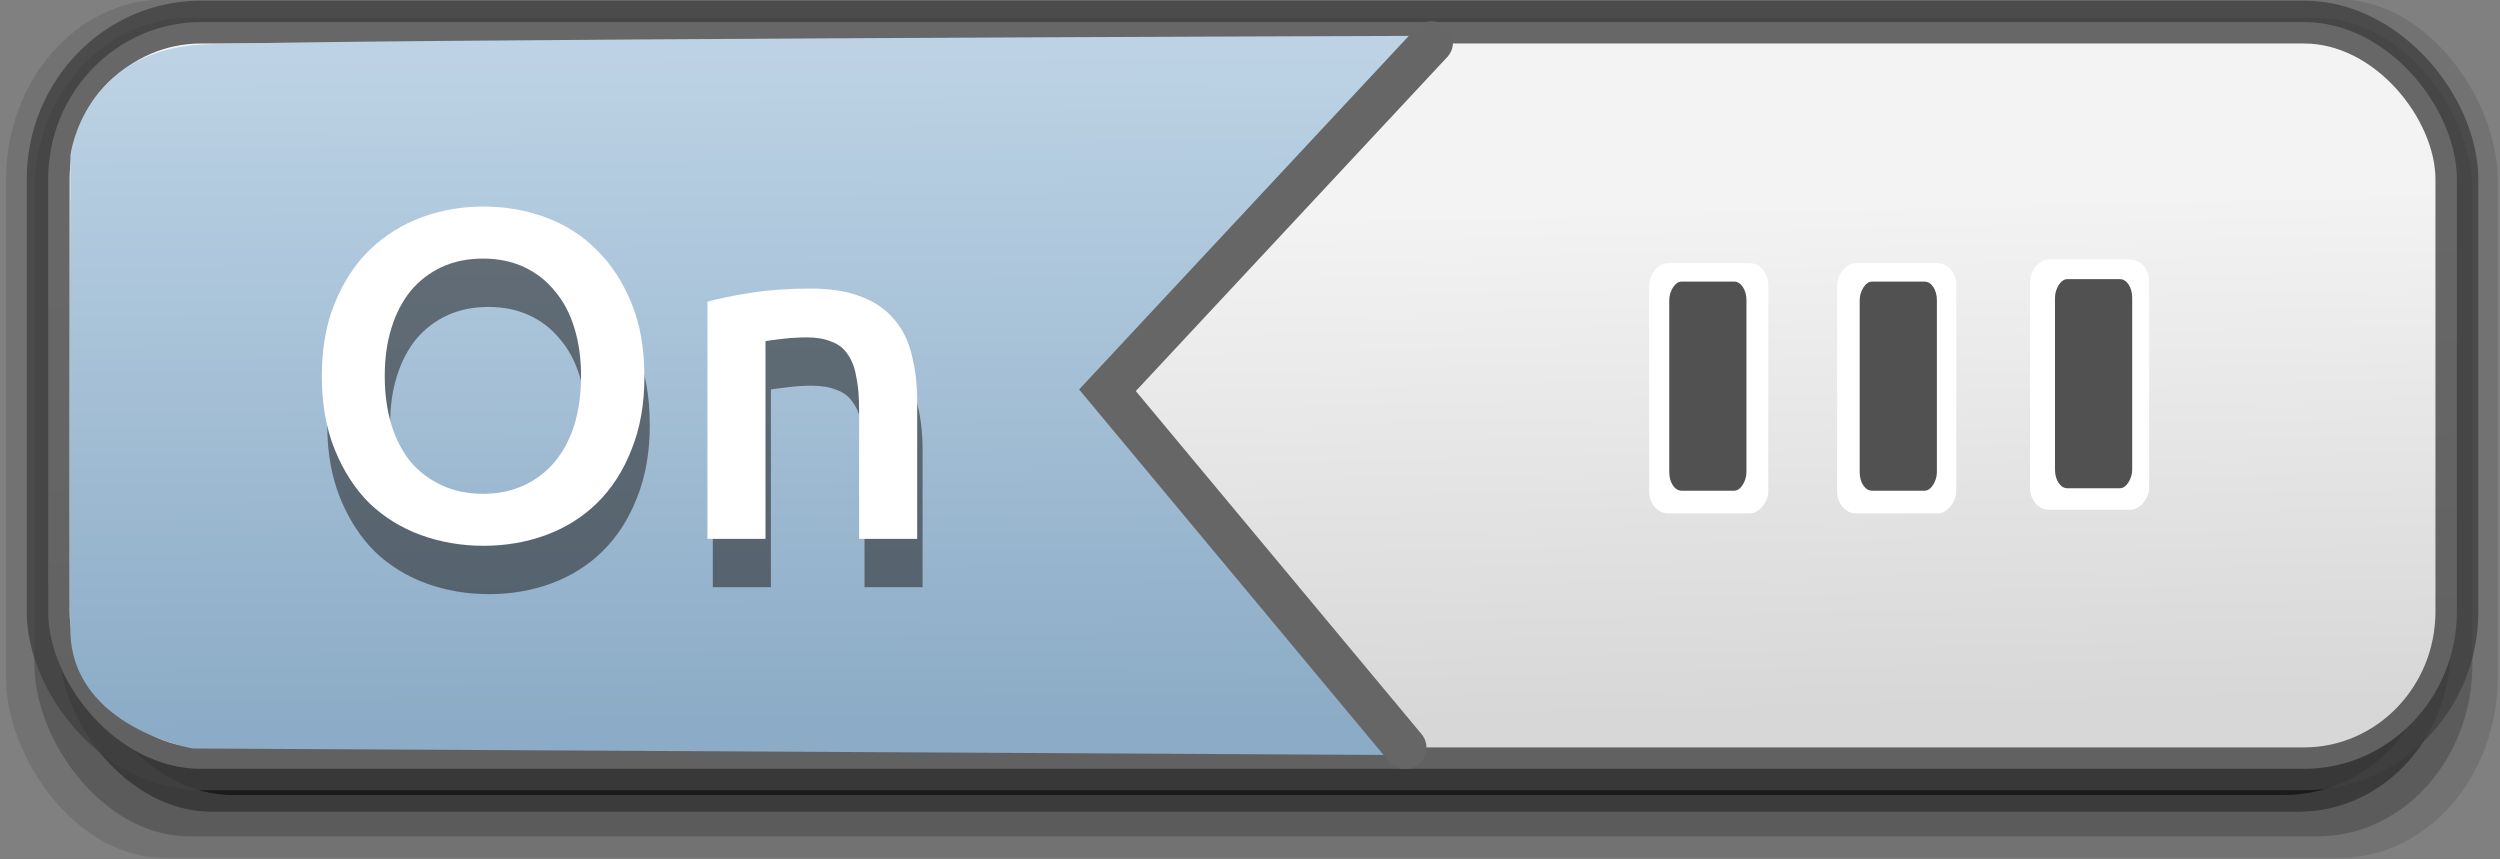<?xml version="1.0" encoding="UTF-8" standalone="no"?>
<!-- Created with Inkscape (http://www.inkscape.org/) -->

<svg
   xmlns:dc="http://purl.org/dc/elements/1.1/"
   xmlns:cc="http://creativecommons.org/ns#"
   xmlns:rdf="http://www.w3.org/1999/02/22-rdf-syntax-ns#"
   xmlns:svg="http://www.w3.org/2000/svg"
   xmlns="http://www.w3.org/2000/svg"
   xmlns:xlink="http://www.w3.org/1999/xlink"
   version="1.1"
   width="64"
   height="22"
   id="svg3273">
  <rect width="100%" height="100%" fill="#808080" stroke="none"/>
  <defs
     id="defs3275">
    <linearGradient
       id="linearGradient3777">
      <stop
         id="stop3779"
         style="stop-color:#8babc6;stop-opacity:1"
         offset="0" />
      <stop
         id="stop3781"
         style="stop-color:#bdd3e5;stop-opacity:1"
         offset="1" />
    </linearGradient>
    <linearGradient
       id="linearGradient3824">
      <stop
         id="stop3826"
         style="stop-color:#d7d7d7;stop-opacity:1"
         offset="0" />
      <stop
         id="stop3828"
         style="stop-color:#f3f3f3;stop-opacity:1"
         offset="1" />
    </linearGradient>
    <linearGradient
       x1="-29.29"
       y1="19.022"
       x2="-29.595"
       y2="6.033"
       id="linearGradient4263"
       xlink:href="#linearGradient3824"
       gradientUnits="userSpaceOnUse"
       gradientTransform="matrix(0.979,0,0,1.006,63.587,-0.598)" />
    <linearGradient
       x1="18.025"
       y1="18.656"
       x2="17.935"
       y2="1.314"
       id="linearGradient3783"
       xlink:href="#linearGradient3777"
       gradientUnits="userSpaceOnUse" />
  </defs>
  <g
     id="g4269">
    <rect
       width="63.79"
       height="21.973"
       rx="4.05"
       ry="4.626"
       x="0.152"
       y="-0.012"
       id="rect3807"
       style="opacity:0.107;color:#000000;fill:#000000;fill-opacity:1;stroke:none;stroke-width:1;marker:none;visibility:visible;display:inline;overflow:visible;enable-background:accumulate" />
    <rect
       width="62.413"
       height="20.949"
       rx="3.963"
       ry="4.41"
       x="0.881"
       y="0.461"
       id="rect3805"
       style="opacity:0.201;color:#000000;fill:#000000;fill-opacity:1;stroke:none;stroke-width:1;marker:none;visibility:visible;display:inline;overflow:visible;enable-background:accumulate" />
    <rect
       width="61.198"
       height="19.768"
       rx="3.886"
       ry="4.162"
       x="1.529"
       y="1.012"
       id="rect3803"
       style="opacity:0.355;color:#000000;fill:#000000;fill-opacity:1;stroke:none;stroke-width:1;marker:none;visibility:visible;display:inline;overflow:visible;enable-background:accumulate" />
    <rect
       width="60.145"
       height="18.823"
       rx="3.819"
       ry="3.963"
       x="2.144"
       y="1.53"
       id="rect3799"
       style="opacity:0.537;color:#000000;fill:#000000;fill-opacity:1;stroke:none;stroke-width:1;marker:none;visibility:visible;display:inline;overflow:visible;enable-background:accumulate" />
    <rect
       width="61.663"
       height="19.117"
       rx="3.915"
       ry="4.025"
       x="1.233"
       y="0.565"
       id="rect17456"
       style="color:#000000;fill:url(#linearGradient4263);fill-opacity:1;stroke:#414141;stroke-width:1.097;stroke-linecap:round;stroke-linejoin:miter;stroke-miterlimit:4;stroke-opacity:0.78;stroke-dasharray:none;stroke-dashoffset:0;marker:none;visibility:visible;display:inline;overflow:visible;enable-background:accumulate" />
    <path
       d="m 36.378,0.918 -7.702,9.047 6.968,9.363 -30.713,-0.167 c 0,0 -3.065,-0.535 -3.129,-2.976 -0.04,-1.495 0,-12.205 0,-12.205 0,0 0.323,-2.708 3.42,-2.842 C 8.319,1.004 36.378,0.918 36.378,0.918 z"
       id="path5209"
       style="fill:url(#linearGradient3783);fill-opacity:1;stroke:none" />
    <path
       d="m 36.651,1.089 -8.3,8.902 7.622,9.151"
       id="path3795"
       style="fill:none;stroke:#666666;stroke-width:1.089px;stroke-linecap:round;stroke-linejoin:miter;stroke-opacity:1" />
    <rect
       width="3.05"
       height="6.406"
       rx="0.483"
       ry="0.563"
       x="-55.018"
       y="6.643"
       transform="scale(-1,1)"
       id="rect3827"
       style="fill:#ffffff;fill-opacity:1;stroke:none" />
    <rect
       width="1.976"
       height="5.353"
       rx="0.313"
       ry="0.471"
       x="-54.584"
       y="7.146"
       transform="scale(-1,1)"
       id="rect5022"
       style="fill:#515151;fill-opacity:1;stroke:none" />
    <rect
       width="3.05"
       height="6.406"
       rx="0.483"
       ry="0.563"
       x="-45.268"
       y="6.737"
       transform="scale(-1,1)"
       id="rect5052"
       style="fill:#ffffff;fill-opacity:1;stroke:none" />
    <g
       transform="matrix(1.012,0,0,0.988,0.845,0.001)"
       id="g3775"
       style="font-size:12.142px;font-style:normal;font-variant:normal;font-weight:500;font-stretch:normal;line-height:125%;letter-spacing:0px;word-spacing:0px;fill:#242424;fill-opacity:0.557;stroke:none;font-family:Ubuntu;-inkscape-font-specification:Ubuntu Medium">
      <path
         d="m 9.034,10.999 c -2.3e-6,0.461 0.057,0.882 0.17,1.263 0.113,0.372 0.275,0.692 0.486,0.959 0.219,0.259 0.482,0.461 0.789,0.607 0.308,0.146 0.656,0.219 1.044,0.219 0.38,2e-6 0.724,-0.073 1.032,-0.219 0.308,-0.146 0.567,-0.348 0.777,-0.607 0.219,-0.267 0.384,-0.587 0.498,-0.959 0.113,-0.38 0.17,-0.801 0.17,-1.263 -7e-6,-0.461 -0.057,-0.878 -0.17,-1.251 -0.113,-0.38 -0.279,-0.7 -0.498,-0.959 C 13.121,8.522 12.862,8.316 12.555,8.17 12.247,8.025 11.903,7.952 11.523,7.952 11.134,7.952 10.786,8.025 10.478,8.17 10.171,8.316 9.908,8.522 9.689,8.79 9.479,9.057 9.317,9.376 9.204,9.749 9.09,10.121 9.034,10.538 9.034,10.999 m 6.569,0 c -9e-6,0.72 -0.109,1.356 -0.328,1.906 -0.21,0.55 -0.502,1.012 -0.874,1.384 -0.364,0.364 -0.793,0.639 -1.287,0.826 -0.494,0.186 -1.02,0.279 -1.578,0.279 -0.559,0 -1.089,-0.093 -1.591,-0.279 C 9.45,14.929 9.017,14.654 8.645,14.29 8.281,13.917 7.989,13.456 7.771,12.906 7.552,12.355 7.443,11.72 7.443,10.999 7.443,10.279 7.552,9.648 7.771,9.105 7.989,8.555 8.285,8.093 8.657,7.721 9.038,7.349 9.475,7.069 9.969,6.883 10.462,6.697 10.984,6.604 11.535,6.604 c 0.55,8.6e-6 1.073,0.093 1.566,0.279 0.494,0.186 0.923,0.465 1.287,0.838 0.372,0.372 0.668,0.834 0.886,1.384 0.219,0.542 0.328,1.174 0.328,1.894"
         id="path3777"
         style="fill:#242424;fill-opacity:0.557" />
      <path
         d="m 17.196,9.069 c 0.283,-0.081 0.652,-0.158 1.105,-0.231 0.453,-0.073 0.955,-0.109 1.506,-0.109 0.518,6.5e-6 0.951,0.073 1.299,0.219 0.348,0.138 0.623,0.336 0.826,0.595 0.21,0.251 0.356,0.559 0.437,0.923 0.089,0.356 0.134,0.749 0.134,1.178 l 0,3.57 -1.469,0 0,-3.339 c -5e-6,-0.34 -0.024,-0.627 -0.073,-0.862 -0.04,-0.243 -0.113,-0.437 -0.219,-0.583 -0.097,-0.154 -0.235,-0.263 -0.413,-0.328 -0.17,-0.073 -0.38,-0.109 -0.631,-0.109 -0.186,5.2e-6 -0.38,0.012 -0.583,0.036 -0.202,0.024 -0.352,0.045 -0.449,0.061 l 0,5.124 -1.469,0 0,-6.144"
         id="path3779"
         style="fill:#242424;fill-opacity:0.557" />
    </g>
    <g
       transform="matrix(1.012,0,0,0.988,0.707,-1.237)"
       id="text3909"
       style="font-size:12.142px;font-style:normal;font-variant:normal;font-weight:500;font-stretch:normal;line-height:125%;letter-spacing:0px;word-spacing:0px;fill:#ffffff;fill-opacity:1;stroke:none;font-family:Ubuntu;-inkscape-font-specification:Ubuntu Medium">
      <path
         d="m 9.034,10.999 c -2.3e-6,0.461 0.057,0.882 0.17,1.263 0.113,0.372 0.275,0.692 0.486,0.959 0.219,0.259 0.482,0.461 0.789,0.607 0.308,0.146 0.656,0.219 1.044,0.219 0.38,2e-6 0.724,-0.073 1.032,-0.219 0.308,-0.146 0.567,-0.348 0.777,-0.607 0.219,-0.267 0.384,-0.587 0.498,-0.959 0.113,-0.38 0.17,-0.801 0.17,-1.263 -7e-6,-0.461 -0.057,-0.878 -0.17,-1.251 -0.113,-0.38 -0.279,-0.7 -0.498,-0.959 C 13.121,8.522 12.862,8.316 12.555,8.17 12.247,8.025 11.903,7.952 11.523,7.952 11.134,7.952 10.786,8.025 10.478,8.17 10.171,8.316 9.908,8.522 9.689,8.79 9.479,9.057 9.317,9.376 9.204,9.749 9.09,10.121 9.034,10.538 9.034,10.999 m 6.569,0 c -9e-6,0.72 -0.109,1.356 -0.328,1.906 -0.21,0.55 -0.502,1.012 -0.874,1.384 -0.364,0.364 -0.793,0.639 -1.287,0.826 -0.494,0.186 -1.02,0.279 -1.578,0.279 -0.559,0 -1.089,-0.093 -1.591,-0.279 C 9.45,14.929 9.017,14.654 8.645,14.29 8.281,13.917 7.989,13.456 7.771,12.906 7.552,12.355 7.443,11.72 7.443,10.999 7.443,10.279 7.552,9.648 7.771,9.105 7.989,8.555 8.285,8.093 8.657,7.721 9.038,7.349 9.475,7.069 9.969,6.883 10.462,6.697 10.984,6.604 11.535,6.604 c 0.55,8.6e-6 1.073,0.093 1.566,0.279 0.494,0.186 0.923,0.465 1.287,0.838 0.372,0.372 0.668,0.834 0.886,1.384 0.219,0.542 0.328,1.174 0.328,1.894"
         id="path3929"
         style="fill:#ffffff;fill-opacity:1" />
      <path
         d="m 17.196,9.069 c 0.283,-0.081 0.652,-0.158 1.105,-0.231 0.453,-0.073 0.955,-0.109 1.506,-0.109 0.518,6.5e-6 0.951,0.073 1.299,0.219 0.348,0.138 0.623,0.336 0.826,0.595 0.21,0.251 0.356,0.559 0.437,0.923 0.089,0.356 0.134,0.749 0.134,1.178 l 0,3.57 -1.469,0 0,-3.339 c -5e-6,-0.34 -0.024,-0.627 -0.073,-0.862 -0.04,-0.243 -0.113,-0.437 -0.219,-0.583 -0.097,-0.154 -0.235,-0.263 -0.413,-0.328 -0.17,-0.073 -0.38,-0.109 -0.631,-0.109 -0.186,5.2e-6 -0.38,0.012 -0.583,0.036 -0.202,0.024 -0.352,0.045 -0.449,0.061 l 0,5.124 -1.469,0 0,-6.144"
         id="path3931"
         style="fill:#ffffff;fill-opacity:1" />
    </g>
    <rect
       width="3.05"
       height="6.406"
       rx="0.483"
       ry="0.563"
       x="-50.08"
       y="6.737"
       transform="scale(-1,1)"
       id="rect3825"
       style="fill:#ffffff;fill-opacity:1;stroke:none" />
    <rect
       width="1.976"
       height="5.353"
       rx="0.313"
       ry="0.471"
       x="-49.584"
       y="7.209"
       transform="scale(-1,1)"
       id="rect3821"
       style="fill:#515151;fill-opacity:1;stroke:none" />
    <rect
       width="1.976"
       height="5.353"
       rx="0.313"
       ry="0.471"
       x="-44.709"
       y="7.209"
       transform="scale(-1,1)"
       id="rect3823"
       style="fill:#515151;fill-opacity:1;stroke:none" />
  </g>
</svg>
